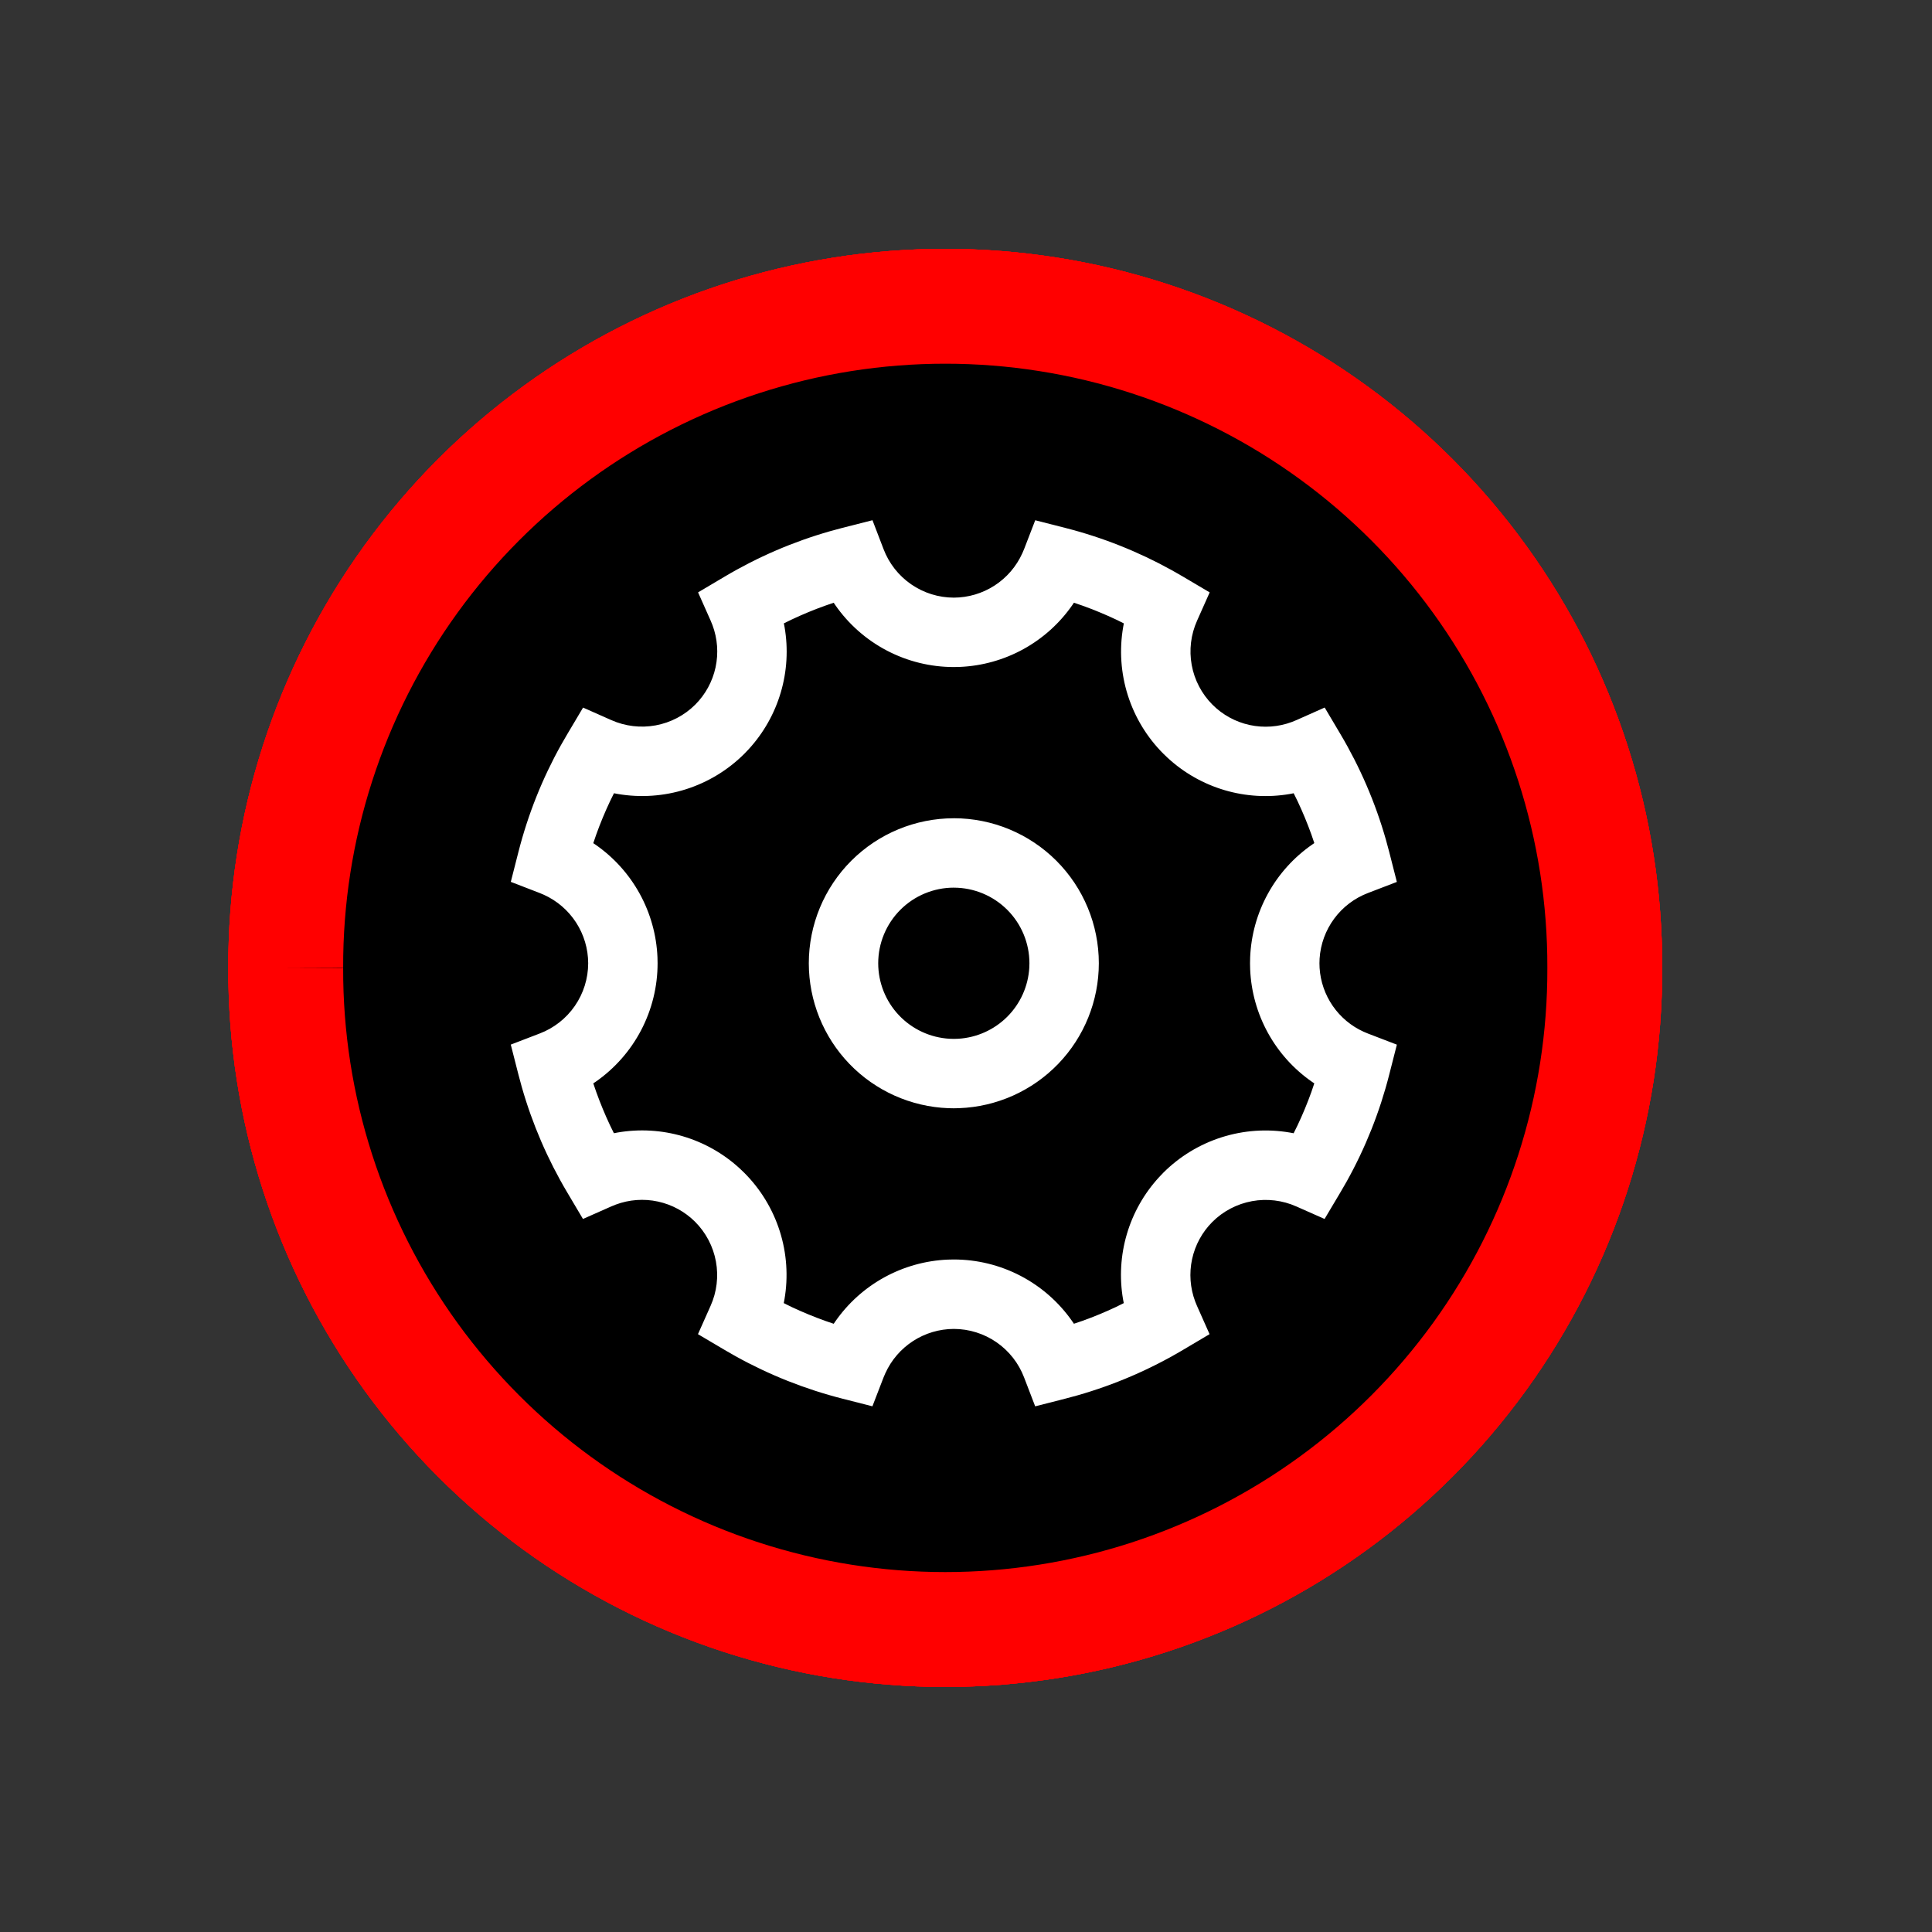 <svg
    xmlns="http://www.w3.org/2000/svg"
    viewBox="0 0 1024 1024"
    id="vector">
    <rect x="0" y="0" width="1024" height="1024" fill="#333333" stroke="none"/>
    <g id="group_1">
        <g id="group">
            <g
                id="rotationgroup"
                transform="translate(4480 4480) scale(0.815 0.815) translate(-4480 -4480)">
                <path
                    id="path"
                    d="M 4480 4480 M 751.36 4480 C 748.865 3691.096 996.806 2921.392 1459.303 2282.273 C 1921.8 1643.155 2575.412 1167.013 3325.553 922.753 C 4075.695 678.492 4884.348 678.492 5634.489 922.753 C 6384.631 1167.013 7038.243 1643.155 7500.74 2282.273 C 7963.236 2921.392 8211.177 3691.096 8208.683 4480 C 8211.177 5268.904 7963.236 6038.608 7500.74 6677.727 C 7038.243 7316.845 6384.631 7792.987 5634.489 8037.247 C 4884.348 8281.508 4075.695 8281.508 3325.553 8037.247 C 2575.412 7792.987 1921.8 7316.845 1459.303 6677.727 C 996.806 6038.608 748.865 5268.904 751.36 4480"
                    fill="#ffffff"
                    stroke="#ff0000"
                    stroke-width="649.344"/>
                <path
                    id="path_1"
                    d="M 4155.349 1794.133 L 5758.379 1794.133 L 5758.379 2443.477 L 4155.349 2443.477 Z"
                    fill="#000000"
                    stroke="#00000000"
                    stroke-width="666.831"/>
                <path
                    id="path_2"
                    d="M 6968.363 5541.803 L 6166.827 6930.091 L 5604.48 6605.44 L 6406.016 5217.152 Z"
                    fill="#000000"
                    stroke="#00000000"
                    stroke-width="666.831"/>
                <path
                    id="path_3"
                    d="M 4155.349 1794.133 L 4804.693 1794.133 L 4804.693 4480 L 4155.349 4480 Z"
                    fill="#000000"
                    stroke="#00000000"/>
                <path
                    id="path_4"
                    d="M 6968.363 5541.803 L 6643.712 6104.149 L 4317.653 4761.216 L 4642.304 4198.869 Z"
                    fill="#000000"
                    stroke="#00000000"/>
                <path
                    id="path_5"
                    d="M 2316.288 6104.107 L 1991.637 5541.76 L 4317.696 4198.827 L 4642.347 4761.173 Z"
                    fill="#000000"
                    stroke="#00000000"/>
                <path
                    id="path_6"
                    d="M 2316.288 6104.107 L 1514.752 4715.819 L 2077.099 4391.168 L 2878.635 5779.456 Z"
                    fill="#000000"
                    stroke="#00000000"
                    stroke-width="666.831"/>
            </g>
        </g>
    </g>
    <g
        id="rotation"
        transform="translate(-27 -31) scale(4 4) translate(27 31)">
        <path
            id="path_7"
            d="M 105 105 M 17.61 105 C 17.552 86.51 23.363 68.47 34.202 53.491 C 45.042 38.511 60.361 27.352 77.943 21.627 C 95.524 15.902 114.477 15.902 132.058 21.627 C 149.64 27.352 164.959 38.511 175.799 53.491 C 186.638 68.47 192.449 86.51 192.391 105 C 192.449 123.49 186.638 141.53 175.799 156.509 C 164.959 171.489 149.64 182.648 132.058 188.373 C 114.477 194.098 95.524 194.098 77.943 188.373 C 60.361 182.648 45.042 171.489 34.202 156.509 C 23.363 141.53 17.552 123.49 17.61 105"
            fill="#ffffff"
            stroke="#ff0000"
            stroke-width="15.219"/>
    </g>
    <g
        id="rotationgroup_1"
        transform="translate(490 512) scale(0.605 0.605) translate(-490 -512)">
        <path
            id="path_8"
            d="M 522.67 96 L 531.2 96.04 C 561.79 96.277 592.349 98.056 622.76 101.37 L 637.31 103.08 L 652.71 105.21 L 667.84 107.62 L 675.41 108.94 L 690.3 111.78 C 815.51 137.1 903.23 191.27 906.56 262.46 L 906.67 266.66 L 906.67 714.66 C 906.67 787.92 817.97 843.73 690.31 869.54 L 675.42 872.38 L 667.85 873.7 L 652.72 876.09 L 637.32 878.22 C 601.05 882.87 562.55 885.32 522.67 885.32 C 482.8 885.32 444.29 882.87 408.02 878.22 L 392.62 876.09 L 377.49 873.7 C 240.4 850.51 142.23 794.21 138.77 718.8 L 138.67 714.67 L 138.67 266.67 L 138.78 262.47 C 142.11 191.28 229.83 137.12 355.04 111.79 L 369.93 108.95 L 377.5 107.63 L 392.63 105.24 L 408.03 103.11 C 440.425 99.008 473.021 96.688 505.67 96.16 L 522.67 96 Z M 667.84 639.04 L 652.71 641.43 L 637.31 643.56 C 601.04 648.21 562.54 650.66 522.66 650.66 C 482.79 650.66 444.28 648.21 408.01 643.56 L 392.61 641.43 L 377.48 639.04 C 305.99 626.94 245.06 605.85 202.65 577.73 L 202.67 714.67 C 202.67 735.62 226.84 757.44 267.74 775.85 L 277.49 780.03 C 292.53 786.22 309.49 791.96 328.09 797.05 L 340.74 800.36 C 353.6 803.56 367.19 806.5 381.34 809.06 L 395.72 811.51 L 410.46 813.71 C 420.42 815.1 430.62 816.31 441.03 817.34 L 456.8 818.75 L 472.86 819.86 L 489.22 820.67 C 511.511 821.552 533.829 821.552 556.12 820.67 L 572.48 819.86 L 588.54 818.75 L 604.33 817.34 C 614.72 816.32 624.92 815.1 634.88 813.71 L 649.62 811.51 L 664 809.06 C 678.17 806.5 691.73 803.58 704.6 800.36 L 717.25 797.05 C 735.85 791.93 752.81 786.21 767.85 780.03 L 777.6 775.85 C 816.92 758.14 840.79 737.3 842.56 717.08 L 842.67 714.67 L 842.67 577.71 C 800.28 605.85 739.35 626.95 667.84 639.04 Z M 842.67 364.37 C 802.37 391.1 745.39 411.47 678.47 423.83 L 667.8 425.71 L 652.7 428.1 L 637.3 430.23 C 601.03 434.88 562.53 437.33 522.65 437.33 C 488.47 437.33 455.3 435.54 423.66 432.08 L 408 430.22 L 392.6 428.09 L 377.47 425.7 C 305.98 413.6 245.05 392.51 202.64 364.39 L 202.65 480 C 202.65 500.95 226.82 522.77 267.72 541.18 L 277.47 545.36 C 292.51 551.55 309.47 557.29 328.07 562.38 L 340.72 565.69 C 353.58 568.89 367.17 571.83 381.32 574.39 L 395.7 576.84 L 410.44 579.04 C 420.4 580.43 430.6 581.64 441.01 582.67 L 456.78 584.08 L 472.84 585.19 L 489.2 586 C 511.491 586.882 533.809 586.882 556.1 586 L 572.46 585.19 L 588.52 584.08 L 604.31 582.67 C 614.7 581.65 624.9 580.43 634.86 579.04 L 649.6 576.84 L 663.98 574.39 C 678.15 571.83 691.71 568.91 704.58 565.69 L 717.23 562.38 C 735.83 557.26 752.79 551.54 767.83 545.36 L 777.58 541.18 C 816.9 523.47 840.77 502.63 842.54 482.41 L 842.65 480 L 842.65 364.37 Z M 522.67 160 L 514.22 160.04 L 501.63 160.25 L 489.21 160.66 L 472.85 161.47 L 456.79 162.58 L 441 163.99 C 434.07 164.67 427.24 165.44 420.5 166.29 L 410.47 167.61 L 395.71 169.81 L 381.33 172.26 C 370.71 174.18 360.42 176.31 350.5 178.6 L 340.73 180.95 L 328.08 184.28 C 312.59 188.55 298.21 193.24 285.16 198.25 L 277.48 201.3 L 267.73 205.48 C 226.83 223.89 202.66 245.71 202.66 266.66 C 202.66 286.71 224.78 307.53 262.5 325.43 L 267.73 327.84 L 277.48 332.02 C 290 337.18 303.87 342.03 318.93 346.44 L 328.1 349.04 L 340.73 352.35 C 350.37 354.76 360.42 357 370.81 359.07 L 381.33 361.05 L 395.71 363.5 L 410.45 365.7 C 417.08 366.64 423.83 367.47 430.67 368.26 L 441.02 369.33 L 456.79 370.74 L 472.85 371.85 L 489.21 372.66 C 507.824 373.395 526.458 373.515 545.08 373.02 L 556.11 372.66 L 572.47 371.85 L 588.53 370.74 L 604.32 369.33 C 611.25 368.65 618.08 367.88 624.82 367.03 L 634.85 365.71 L 649.61 363.51 L 663.99 361.06 C 674.61 359.14 684.9 357.01 694.82 354.72 L 704.59 352.37 L 717.24 349.04 C 732.73 344.77 747.11 340.08 760.16 335.07 L 767.84 332.02 L 777.59 327.84 C 818.49 309.43 842.66 287.61 842.66 266.66 C 842.66 246.61 820.54 225.79 782.82 207.89 L 777.59 205.48 L 767.84 201.3 C 754.281 195.782 740.446 190.969 726.39 186.88 L 717.22 184.28 L 704.59 180.97 C 694.62 178.483 684.59 176.242 674.51 174.25 L 663.99 172.27 L 649.61 169.82 L 634.87 167.62 C 628.142 166.677 621.401 165.824 614.65 165.06 L 604.3 163.99 L 588.53 162.58 L 572.47 161.47 L 556.11 160.66 C 548.79 160.36 541.39 160.17 533.92 160.06 L 522.67 160 Z"
            fill="#000000"/>
    </g>
    <g
        id="rotation_1"
        transform="translate(-27 -31) scale(4 4) translate(27 31)">
        <path
            id="path_9"
            d="M 105 105 M 17.61 105 C 17.552 86.51 23.363 68.47 34.202 53.491 C 45.042 38.511 60.361 27.352 77.943 21.627 C 95.524 15.902 114.477 15.902 132.058 21.627 C 149.64 27.352 164.959 38.511 175.799 53.491 C 186.638 68.47 192.449 86.51 192.391 105 C 192.449 123.49 186.638 141.53 175.799 156.509 C 164.959 171.489 149.64 182.648 132.058 188.373 C 114.477 194.098 95.524 194.098 77.943 188.373 C 60.361 182.648 45.042 171.489 34.202 156.509 C 23.363 141.53 17.552 123.49 17.61 105"
            fill="#000000"
            stroke="#ff0000"
            stroke-width="15.219"/>
    </g>
    <g
        id="rotationgroup_2"
        transform="translate(490 512) scale(0.605 0.605) translate(-490 -512)">
        <path
            id="path_10"
            d="M 522.67 96 L 531.2 96.04 C 561.79 96.277 592.349 98.056 622.76 101.37 L 637.31 103.08 L 652.71 105.21 L 667.84 107.62 L 675.41 108.94 L 690.3 111.78 C 815.51 137.1 903.23 191.27 906.56 262.46 L 906.67 266.66 L 906.67 714.66 C 906.67 787.92 817.97 843.73 690.31 869.54 L 675.42 872.38 L 667.85 873.7 L 652.72 876.09 L 637.32 878.22 C 601.05 882.87 562.55 885.32 522.67 885.32 C 482.8 885.32 444.29 882.87 408.02 878.22 L 392.62 876.09 L 377.49 873.7 C 240.4 850.51 142.23 794.21 138.77 718.8 L 138.67 714.67 L 138.67 266.67 L 138.78 262.47 C 142.11 191.28 229.83 137.12 355.04 111.79 L 369.93 108.95 L 377.5 107.63 L 392.63 105.24 L 408.03 103.11 C 440.425 99.008 473.021 96.688 505.67 96.16 L 522.67 96 Z M 667.84 639.04 L 652.71 641.43 L 637.31 643.56 C 601.04 648.21 562.54 650.66 522.66 650.66 C 482.79 650.66 444.28 648.21 408.01 643.56 L 392.61 641.43 L 377.48 639.04 C 305.99 626.94 245.06 605.85 202.65 577.73 L 202.67 714.67 C 202.67 735.62 226.84 757.44 267.74 775.85 L 277.49 780.03 C 292.53 786.22 309.49 791.96 328.09 797.05 L 340.74 800.36 C 353.6 803.56 367.19 806.5 381.34 809.06 L 395.72 811.51 L 410.46 813.71 C 420.42 815.1 430.62 816.31 441.03 817.34 L 456.8 818.75 L 472.86 819.86 L 489.22 820.67 C 511.511 821.552 533.829 821.552 556.12 820.67 L 572.48 819.86 L 588.54 818.75 L 604.33 817.34 C 614.72 816.32 624.92 815.1 634.88 813.71 L 649.62 811.51 L 664 809.06 C 678.17 806.5 691.73 803.58 704.6 800.36 L 717.25 797.05 C 735.85 791.93 752.81 786.21 767.85 780.03 L 777.6 775.85 C 816.92 758.14 840.79 737.3 842.56 717.08 L 842.67 714.67 L 842.67 577.71 C 800.28 605.85 739.35 626.95 667.84 639.04 Z M 842.67 364.37 C 802.37 391.1 745.39 411.47 678.47 423.83 L 667.8 425.71 L 652.7 428.1 L 637.3 430.23 C 601.03 434.88 562.53 437.33 522.65 437.33 C 488.47 437.33 455.3 435.54 423.66 432.08 L 408 430.22 L 392.6 428.09 L 377.47 425.7 C 305.98 413.6 245.05 392.51 202.64 364.39 L 202.65 480 C 202.65 500.95 226.82 522.77 267.72 541.18 L 277.47 545.36 C 292.51 551.55 309.47 557.29 328.07 562.38 L 340.72 565.69 C 353.58 568.89 367.17 571.83 381.32 574.39 L 395.7 576.84 L 410.44 579.04 C 420.4 580.43 430.6 581.64 441.01 582.67 L 456.78 584.08 L 472.84 585.19 L 489.2 586 C 511.491 586.882 533.809 586.882 556.1 586 L 572.46 585.19 L 588.52 584.08 L 604.31 582.67 C 614.7 581.65 624.9 580.43 634.86 579.04 L 649.6 576.84 L 663.98 574.39 C 678.15 571.83 691.71 568.91 704.58 565.69 L 717.23 562.38 C 735.83 557.26 752.79 551.54 767.83 545.36 L 777.58 541.18 C 816.9 523.47 840.77 502.63 842.54 482.41 L 842.65 480 L 842.65 364.37 Z M 522.67 160 L 514.22 160.04 L 501.63 160.25 L 489.21 160.66 L 472.85 161.47 L 456.79 162.58 L 441 163.99 C 434.07 164.67 427.24 165.44 420.5 166.29 L 410.47 167.61 L 395.71 169.81 L 381.33 172.26 C 370.71 174.18 360.42 176.31 350.5 178.6 L 340.73 180.95 L 328.08 184.28 C 312.59 188.55 298.21 193.24 285.16 198.25 L 277.48 201.3 L 267.73 205.48 C 226.83 223.89 202.66 245.71 202.66 266.66 C 202.66 286.71 224.78 307.53 262.5 325.43 L 267.73 327.84 L 277.48 332.02 C 290 337.18 303.87 342.03 318.93 346.44 L 328.1 349.04 L 340.73 352.35 C 350.37 354.76 360.42 357 370.81 359.07 L 381.33 361.05 L 395.71 363.5 L 410.45 365.7 C 417.08 366.64 423.83 367.47 430.67 368.26 L 441.02 369.33 L 456.79 370.74 L 472.85 371.85 L 489.21 372.66 C 507.824 373.395 526.458 373.515 545.08 373.02 L 556.11 372.66 L 572.47 371.85 L 588.53 370.74 L 604.32 369.33 C 611.25 368.65 618.08 367.88 624.82 367.03 L 634.85 365.71 L 649.61 363.51 L 663.99 361.06 C 674.61 359.14 684.9 357.01 694.82 354.72 L 704.59 352.37 L 717.24 349.04 C 732.73 344.77 747.11 340.08 760.16 335.07 L 767.84 332.02 L 777.59 327.84 C 818.49 309.43 842.66 287.61 842.66 266.66 C 842.66 246.61 820.54 225.79 782.82 207.89 L 777.59 205.48 L 767.84 201.3 C 754.281 195.782 740.446 190.969 726.39 186.88 L 717.22 184.28 L 704.59 180.97 C 694.62 178.483 684.59 176.242 674.51 174.25 L 663.99 172.27 L 649.61 169.82 L 634.87 167.62 C 628.142 166.677 621.401 165.824 614.65 165.06 L 604.3 163.99 L 588.53 162.58 L 572.47 161.47 L 556.11 160.66 C 548.79 160.36 541.39 160.17 533.92 160.06 L 522.67 160 Z"
            fill="#ffffff"/>
    </g>
    <g
        id="rotationgroup_3"
        transform="translate(512 512) scale(0.745 0.745) translate(-512 -512)">
        <path
            id="path_11"
            d="M 512 512 M 85.87 512 C 85.585 421.84 113.921 333.873 166.777 260.831 C 219.634 187.789 294.333 133.373 380.063 105.457 C 465.794 77.542 558.211 77.542 643.942 105.457 C 729.672 133.373 804.371 187.789 857.227 260.831 C 910.084 333.873 938.42 421.84 938.135 512 C 938.42 602.16 910.084 690.127 857.227 763.169 C 804.371 836.211 729.672 890.627 643.942 918.543 C 558.211 946.458 465.794 946.458 380.063 918.543 C 294.333 890.627 219.634 836.211 166.777 763.169 C 113.921 690.127 85.585 602.16 85.87 512"
            fill="#ffffff"
            stroke="#ff0000"
            stroke-width="74.211"/>
        <path
            id="path_12"
            d="M 474.897 205.044 L 658.1 205.044 L 658.1 279.255 L 474.897 279.255 Z"
            fill="#000000"
            stroke="#00000000"
            stroke-width="76.209"/>
        <path
            id="path_13"
            d="M 796.384 633.349 L 704.78 792.01 L 640.512 754.907 L 732.116 596.246 Z"
            fill="#000000"
            stroke="#00000000"
            stroke-width="76.209"/>
        <path
            id="path_14"
            d="M 474.897 205.044 L 549.108 205.044 L 549.108 512 L 474.897 512 Z"
            fill="#000000"
            stroke="#00000000"/>
        <path
            id="path_15"
            d="M 796.384 633.349 L 759.281 697.617 L 493.446 544.139 L 530.549 479.871 Z"
            fill="#000000"
            stroke="#00000000"/>
        <path
            id="path_16"
            d="M 264.719 697.612 L 227.616 633.344 L 493.451 479.866 L 530.554 544.134 Z"
            fill="#000000"
            stroke="#00000000"/>
        <path
            id="path_17"
            d="M 264.719 697.612 L 173.115 538.951 L 237.383 501.848 L 328.987 660.509 Z"
            fill="#000000"
            stroke="#00000000"
            stroke-width="76.209"/>
    </g>
    <g
        id="rotation_2"
        transform="translate(-27 -31) scale(4 4) translate(27 31)">
        <path
            id="path_18"
            d="M 105 105 M 17.61 105 C 17.552 86.51 23.363 68.47 34.202 53.491 C 45.042 38.511 60.361 27.352 77.943 21.627 C 95.524 15.902 114.477 15.902 132.058 21.627 C 149.64 27.352 164.959 38.511 175.799 53.491 C 186.638 68.47 192.449 86.51 192.391 105 C 192.449 123.49 186.638 141.53 175.799 156.509 C 164.959 171.489 149.64 182.648 132.058 188.373 C 114.477 194.098 95.524 194.098 77.943 188.373 C 60.361 182.648 45.042 171.489 34.202 156.509 C 23.363 141.53 17.552 123.49 17.61 105"
            fill="#ffffff"
            stroke="#ff0000"
            stroke-width="15.219"/>
    </g>
    <g
        id="rotationgroup_4"
        transform="translate(512 492) scale(0.605 0.605) translate(-512 -492)">
        <path
            id="path_19"
            d="M 430.08 134.55 L 439.74 159.77 C 444.482 172.271 452.913 183.04 463.91 190.643 C 474.907 198.246 487.96 202.329 501.33 202.35 C 514.006 202.311 526.408 198.625 537.047 191.734 C 547.687 184.842 556.121 175.032 561.34 163.48 L 562.94 159.73 L 572.65 134.56 L 598.8 141.22 C 631.59 149.56 662.97 162.06 692.41 178.38 L 702.16 183.97 L 725.48 197.75 L 714.45 222.5 C 708.977 234.694 707.334 248.268 709.741 261.416 C 712.148 274.564 718.492 286.675 727.93 296.14 C 736.859 305.078 748.176 311.258 760.523 313.935 C 772.87 316.613 785.731 315.677 797.56 311.24 L 801.53 309.62 L 826.23 298.63 L 840.01 321.88 C 857.211 350.85 870.599 381.92 879.84 414.32 L 882.78 425.2 L 889.46 451.4 L 864.22 461.09 C 852.375 465.589 842.072 473.403 834.545 483.596 C 827.019 493.789 822.583 505.936 821.77 518.58 L 821.64 522.68 L 821.77 526.78 C 822.53 538.698 826.513 550.188 833.291 560.02 C 840.069 569.852 849.392 577.661 860.26 582.61 L 864.23 584.27 L 889.47 593.96 L 882.79 620.16 C 874.478 652.86 861.95 684.341 845.52 713.81 L 839.91 723.52 L 826.13 746.67 L 801.49 735.75 C 789.287 730.294 775.713 728.663 762.566 731.073 C 749.418 733.483 737.305 739.822 727.83 749.25 C 718.905 758.195 712.738 769.522 710.068 781.873 C 707.398 794.224 708.336 807.087 712.77 818.92 L 714.39 822.89 L 725.38 847.59 L 702.13 861.37 C 673.16 878.571 642.089 891.958 609.69 901.2 L 598.81 904.14 L 572.61 910.82 L 562.92 885.58 C 558.178 873.079 549.747 862.31 538.75 854.707 C 527.753 847.104 514.7 843.021 501.33 843 C 488.654 843.039 476.252 846.725 465.613 853.616 C 454.973 860.508 446.539 870.318 441.32 881.87 L 439.72 885.62 L 430.01 910.79 L 403.86 904.13 C 371.185 895.813 339.716 883.323 310.23 866.97 L 300.5 861.38 L 277.18 847.6 L 288.21 822.85 C 293.683 810.656 295.326 797.082 292.919 783.934 C 290.512 770.786 284.168 758.675 274.73 749.21 C 265.801 740.272 254.484 734.092 242.137 731.415 C 229.79 728.737 216.929 729.673 205.1 734.11 L 201.13 735.73 L 176.43 746.67 L 162.65 723.42 C 145.45 694.457 132.062 663.393 122.82 631 L 119.88 620.12 L 113.2 593.92 L 138.44 584.23 C 150.934 579.489 161.698 571.062 169.298 560.07 C 176.899 549.079 180.984 536.033 181.01 522.67 C 180.975 509.99 177.291 497.585 170.399 486.941 C 163.508 476.298 153.695 467.86 142.14 462.64 L 138.39 461.06 L 113.22 451.35 L 119.88 425.2 C 128.26 392.3 140.79 360.9 157.15 331.55 L 162.76 321.84 L 176.53 298.67 L 201.17 309.59 C 213.375 315.045 226.952 316.672 240.1 314.257 C 253.248 311.842 265.36 305.496 274.83 296.06 C 283.754 287.118 289.92 275.795 292.59 263.447 C 295.26 251.099 294.322 238.24 289.89 226.41 L 288.27 222.44 L 277.28 197.74 L 300.53 183.96 C 329.5 166.758 360.57 153.371 392.97 144.13 L 403.85 141.19 L 430.05 134.53 Z M 606.53 206.81 L 605.21 208.79 C 594.071 224.822 579.373 238.062 562.269 247.472 C 545.165 256.883 526.114 262.211 506.61 263.04 L 501.34 263.15 C 480.911 263.149 460.783 258.199 442.683 248.726 C 424.583 239.253 409.044 225.535 397.4 208.75 L 396.1 206.81 L 388.57 209.41 C 378.67 212.95 368.94 216.98 359.43 221.46 L 352.43 224.89 L 353.07 228.22 C 356.341 247.259 355.207 266.797 349.755 285.33 C 344.304 303.864 334.679 320.904 321.62 335.14 L 317.84 339.09 C 303.522 353.397 285.981 364.066 266.692 370.2 C 247.403 376.335 226.922 377.758 206.97 374.35 L 203.6 373.71 L 200.14 380.75 C 195.66 390.24 191.63 399.95 188.07 409.87 L 185.47 417.46 L 187.45 418.78 C 203.482 429.919 216.722 444.617 226.132 461.721 C 235.543 478.825 240.871 497.876 241.7 517.38 L 241.81 522.65 C 241.809 543.079 236.859 563.207 227.386 581.307 C 217.913 599.407 204.195 614.946 187.41 626.59 L 185.47 627.87 L 188.07 635.42 C 191.63 645.32 195.64 655.05 200.12 664.56 L 203.55 671.56 L 206.88 670.92 C 225.925 667.648 245.47 668.789 264.005 674.255 C 282.541 679.721 299.577 689.368 313.8 702.45 L 317.75 706.23 C 332.064 720.554 342.734 738.107 348.858 757.409 C 354.983 776.71 356.387 797.203 352.95 817.16 L 352.33 820.38 L 359.37 823.86 C 368.91 828.34 378.63 832.35 388.55 835.91 L 396.1 838.49 L 397.44 836.53 C 408.579 820.498 423.277 807.258 440.381 797.848 C 457.485 788.437 476.536 783.109 496.04 782.28 L 501.31 782.17 C 521.739 782.171 541.867 787.121 559.967 796.594 C 578.067 806.067 593.606 819.785 605.25 836.57 L 606.53 838.47 L 614.08 835.91 C 624 832.35 633.71 828.34 643.22 823.86 L 650.22 820.4 L 649.58 817.09 C 646.313 798.049 647.451 778.511 652.906 759.978 C 658.361 741.445 667.989 724.405 681.05 710.17 L 684.8 706.22 C 699.119 691.915 716.66 681.246 735.949 675.112 C 755.237 668.978 775.718 667.554 795.67 670.96 L 799.02 671.58 L 802.5 664.56 C 806.98 655.07 811.01 645.36 814.57 635.44 L 817.13 627.87 L 815.21 626.59 C 799.161 615.45 785.908 600.743 776.493 583.625 C 767.078 566.507 761.754 547.439 760.94 527.92 L 760.83 522.65 L 760.94 517.38 C 761.758 497.859 767.086 478.791 776.504 461.673 C 785.923 444.555 799.179 429.849 815.23 418.71 L 817.15 417.39 L 814.59 409.88 C 811.03 399.98 807 390.25 802.52 380.74 L 799.06 373.72 L 795.73 374.36 C 776.689 377.631 757.149 376.492 738.618 371.029 C 720.086 365.567 703.052 355.926 688.83 342.85 L 684.88 339.07 C 670.566 324.746 659.896 307.193 653.772 287.891 C 647.647 268.59 646.243 248.097 649.68 228.14 L 650.28 224.9 L 643.24 221.44 C 633.7 216.96 623.98 212.93 614.06 209.37 L 606.51 206.79 Z M 501.33 395.61 C 535.01 395.621 567.342 409.02 591.156 432.838 C 614.97 456.655 628.365 488.99 628.37 522.67 C 628.355 555.521 615.602 587.119 592.81 610.778 C 570.018 634.436 538.918 648.359 506.09 649.6 L 501.33 649.71 L 496.57 649.62 C 463.739 648.379 432.635 634.453 409.843 610.791 C 387.051 587.128 374.3 555.524 374.29 522.67 C 374.301 488.993 387.698 456.664 411.511 432.851 C 435.324 409.038 467.653 395.641 501.33 395.63 Z M 501.33 456.41 C 483.769 456.421 466.912 463.41 454.496 475.83 C 442.08 488.25 435.095 505.109 435.09 522.67 C 435.101 539.58 441.582 555.86 453.196 568.151 C 464.81 580.441 480.698 587.833 497.58 588.8 L 501.33 588.91 L 505.08 588.8 C 521.316 587.87 536.656 580.995 548.156 569.496 C 559.655 557.996 566.53 542.656 567.46 526.42 L 567.57 522.67 C 567.559 505.112 560.572 488.258 548.157 475.843 C 535.742 463.428 518.888 456.441 501.33 456.43 Z"
            fill="#000000"/>
    </g>
    <g
        id="rotation_3"
        transform="translate(-27 -31) scale(4 4) translate(27 31)">
        <path
            id="path_20"
            d="M 105 105 M 17.61 105 C 17.552 86.51 23.363 68.47 34.202 53.491 C 45.042 38.511 60.361 27.352 77.943 21.627 C 95.524 15.902 114.477 15.902 132.058 21.627 C 149.64 27.352 164.959 38.511 175.799 53.491 C 186.638 68.47 192.449 86.51 192.391 105 C 192.449 123.49 186.638 141.53 175.799 156.509 C 164.959 171.489 149.64 182.648 132.058 188.373 C 114.477 194.098 95.524 194.098 77.943 188.373 C 60.361 182.648 45.042 171.489 34.202 156.509 C 23.363 141.53 17.552 123.49 17.61 105"
            fill="#000000"
            stroke="#ff0000"
            stroke-width="15.219"/>
    </g>
    <g
        id="rotationgroup_5"
        transform="translate(512 492) scale(0.605 0.605) translate(-512 -492)">
        <path
            id="path_21"
            d="M 430.08 134.55 L 439.74 159.77 C 444.482 172.271 452.913 183.04 463.91 190.643 C 474.907 198.246 487.96 202.329 501.33 202.35 C 514.006 202.311 526.408 198.625 537.047 191.734 C 547.687 184.842 556.121 175.032 561.34 163.48 L 562.94 159.73 L 572.65 134.56 L 598.8 141.22 C 631.59 149.56 662.97 162.06 692.41 178.38 L 702.16 183.97 L 725.48 197.75 L 714.45 222.5 C 708.977 234.694 707.334 248.268 709.741 261.416 C 712.148 274.564 718.492 286.675 727.93 296.14 C 736.859 305.078 748.176 311.258 760.523 313.935 C 772.87 316.613 785.731 315.677 797.56 311.24 L 801.53 309.62 L 826.23 298.63 L 840.01 321.88 C 857.211 350.85 870.599 381.92 879.84 414.32 L 882.78 425.2 L 889.46 451.4 L 864.22 461.09 C 852.375 465.589 842.072 473.403 834.545 483.596 C 827.019 493.789 822.583 505.936 821.77 518.58 L 821.64 522.68 L 821.77 526.78 C 822.53 538.698 826.513 550.188 833.291 560.02 C 840.069 569.852 849.392 577.661 860.26 582.61 L 864.23 584.27 L 889.47 593.96 L 882.79 620.16 C 874.478 652.86 861.95 684.341 845.52 713.81 L 839.91 723.52 L 826.13 746.67 L 801.49 735.75 C 789.287 730.294 775.713 728.663 762.566 731.073 C 749.418 733.483 737.305 739.822 727.83 749.25 C 718.905 758.195 712.738 769.522 710.068 781.873 C 707.398 794.224 708.336 807.087 712.77 818.92 L 714.39 822.89 L 725.38 847.59 L 702.13 861.37 C 673.16 878.571 642.089 891.958 609.69 901.2 L 598.81 904.14 L 572.61 910.82 L 562.92 885.58 C 558.178 873.079 549.747 862.31 538.75 854.707 C 527.753 847.104 514.7 843.021 501.33 843 C 488.654 843.039 476.252 846.725 465.613 853.616 C 454.973 860.508 446.539 870.318 441.32 881.87 L 439.72 885.62 L 430.01 910.79 L 403.86 904.13 C 371.185 895.813 339.716 883.323 310.23 866.97 L 300.5 861.38 L 277.18 847.6 L 288.21 822.85 C 293.683 810.656 295.326 797.082 292.919 783.934 C 290.512 770.786 284.168 758.675 274.73 749.21 C 265.801 740.272 254.484 734.092 242.137 731.415 C 229.79 728.737 216.929 729.673 205.1 734.11 L 201.13 735.73 L 176.43 746.67 L 162.65 723.42 C 145.45 694.457 132.062 663.393 122.82 631 L 119.88 620.12 L 113.2 593.92 L 138.44 584.23 C 150.934 579.489 161.698 571.062 169.298 560.07 C 176.899 549.079 180.984 536.033 181.01 522.67 C 180.975 509.99 177.291 497.585 170.399 486.941 C 163.508 476.298 153.695 467.86 142.14 462.64 L 138.39 461.06 L 113.22 451.35 L 119.88 425.2 C 128.26 392.3 140.79 360.9 157.15 331.55 L 162.76 321.84 L 176.53 298.67 L 201.17 309.59 C 213.375 315.045 226.952 316.672 240.1 314.257 C 253.248 311.842 265.36 305.496 274.83 296.06 C 283.754 287.118 289.92 275.795 292.59 263.447 C 295.26 251.099 294.322 238.24 289.89 226.41 L 288.27 222.44 L 277.28 197.74 L 300.53 183.96 C 329.5 166.758 360.57 153.371 392.97 144.13 L 403.85 141.19 L 430.05 134.53 Z M 606.53 206.81 L 605.21 208.79 C 594.071 224.822 579.373 238.062 562.269 247.472 C 545.165 256.883 526.114 262.211 506.61 263.04 L 501.34 263.15 C 480.911 263.149 460.783 258.199 442.683 248.726 C 424.583 239.253 409.044 225.535 397.4 208.75 L 396.1 206.81 L 388.57 209.41 C 378.67 212.95 368.94 216.98 359.43 221.46 L 352.43 224.89 L 353.07 228.22 C 356.341 247.259 355.207 266.797 349.755 285.33 C 344.304 303.864 334.679 320.904 321.62 335.14 L 317.84 339.09 C 303.522 353.397 285.981 364.066 266.692 370.2 C 247.403 376.335 226.922 377.758 206.97 374.35 L 203.6 373.71 L 200.14 380.75 C 195.66 390.24 191.63 399.95 188.07 409.87 L 185.47 417.46 L 187.45 418.78 C 203.482 429.919 216.722 444.617 226.132 461.721 C 235.543 478.825 240.871 497.876 241.7 517.38 L 241.81 522.65 C 241.809 543.079 236.859 563.207 227.386 581.307 C 217.913 599.407 204.195 614.946 187.41 626.59 L 185.47 627.87 L 188.07 635.42 C 191.63 645.32 195.64 655.05 200.12 664.56 L 203.55 671.56 L 206.88 670.92 C 225.925 667.648 245.47 668.789 264.005 674.255 C 282.541 679.721 299.577 689.368 313.8 702.45 L 317.75 706.23 C 332.064 720.554 342.734 738.107 348.858 757.409 C 354.983 776.71 356.387 797.203 352.95 817.16 L 352.33 820.38 L 359.37 823.86 C 368.91 828.34 378.63 832.35 388.55 835.91 L 396.1 838.49 L 397.44 836.53 C 408.579 820.498 423.277 807.258 440.381 797.848 C 457.485 788.437 476.536 783.109 496.04 782.28 L 501.31 782.17 C 521.739 782.171 541.867 787.121 559.967 796.594 C 578.067 806.067 593.606 819.785 605.25 836.57 L 606.53 838.47 L 614.08 835.91 C 624 832.35 633.71 828.34 643.22 823.86 L 650.22 820.4 L 649.58 817.09 C 646.313 798.049 647.451 778.511 652.906 759.978 C 658.361 741.445 667.989 724.405 681.05 710.17 L 684.8 706.22 C 699.119 691.915 716.66 681.246 735.949 675.112 C 755.237 668.978 775.718 667.554 795.67 670.96 L 799.02 671.58 L 802.5 664.56 C 806.98 655.07 811.01 645.36 814.57 635.44 L 817.13 627.87 L 815.21 626.59 C 799.161 615.45 785.908 600.743 776.493 583.625 C 767.078 566.507 761.754 547.439 760.94 527.92 L 760.83 522.65 L 760.94 517.38 C 761.758 497.859 767.086 478.791 776.504 461.673 C 785.923 444.555 799.179 429.849 815.23 418.71 L 817.15 417.39 L 814.59 409.88 C 811.03 399.98 807 390.25 802.52 380.74 L 799.06 373.72 L 795.73 374.36 C 776.689 377.631 757.149 376.492 738.618 371.029 C 720.086 365.567 703.052 355.926 688.83 342.85 L 684.88 339.07 C 670.566 324.746 659.896 307.193 653.772 287.891 C 647.647 268.59 646.243 248.097 649.68 228.14 L 650.28 224.9 L 643.24 221.44 C 633.7 216.96 623.98 212.93 614.06 209.37 L 606.51 206.79 Z M 501.33 395.61 C 535.01 395.621 567.342 409.02 591.156 432.838 C 614.97 456.655 628.365 488.99 628.37 522.67 C 628.355 555.521 615.602 587.119 592.81 610.778 C 570.018 634.436 538.918 648.359 506.09 649.6 L 501.33 649.71 L 496.57 649.62 C 463.739 648.379 432.635 634.453 409.843 610.791 C 387.051 587.128 374.3 555.524 374.29 522.67 C 374.301 488.993 387.698 456.664 411.511 432.851 C 435.324 409.038 467.653 395.641 501.33 395.63 Z M 501.33 456.41 C 483.769 456.421 466.912 463.41 454.496 475.83 C 442.08 488.25 435.095 505.109 435.09 522.67 C 435.101 539.58 441.582 555.86 453.196 568.151 C 464.81 580.441 480.698 587.833 497.58 588.8 L 501.33 588.91 L 505.08 588.8 C 521.316 587.87 536.656 580.995 548.156 569.496 C 559.655 557.996 566.53 542.656 567.46 526.42 L 567.57 522.67 C 567.559 505.112 560.572 488.258 548.157 475.843 C 535.742 463.428 518.888 456.441 501.33 456.43 Z"
            fill="#ffffff"/>
    </g>
</svg>
